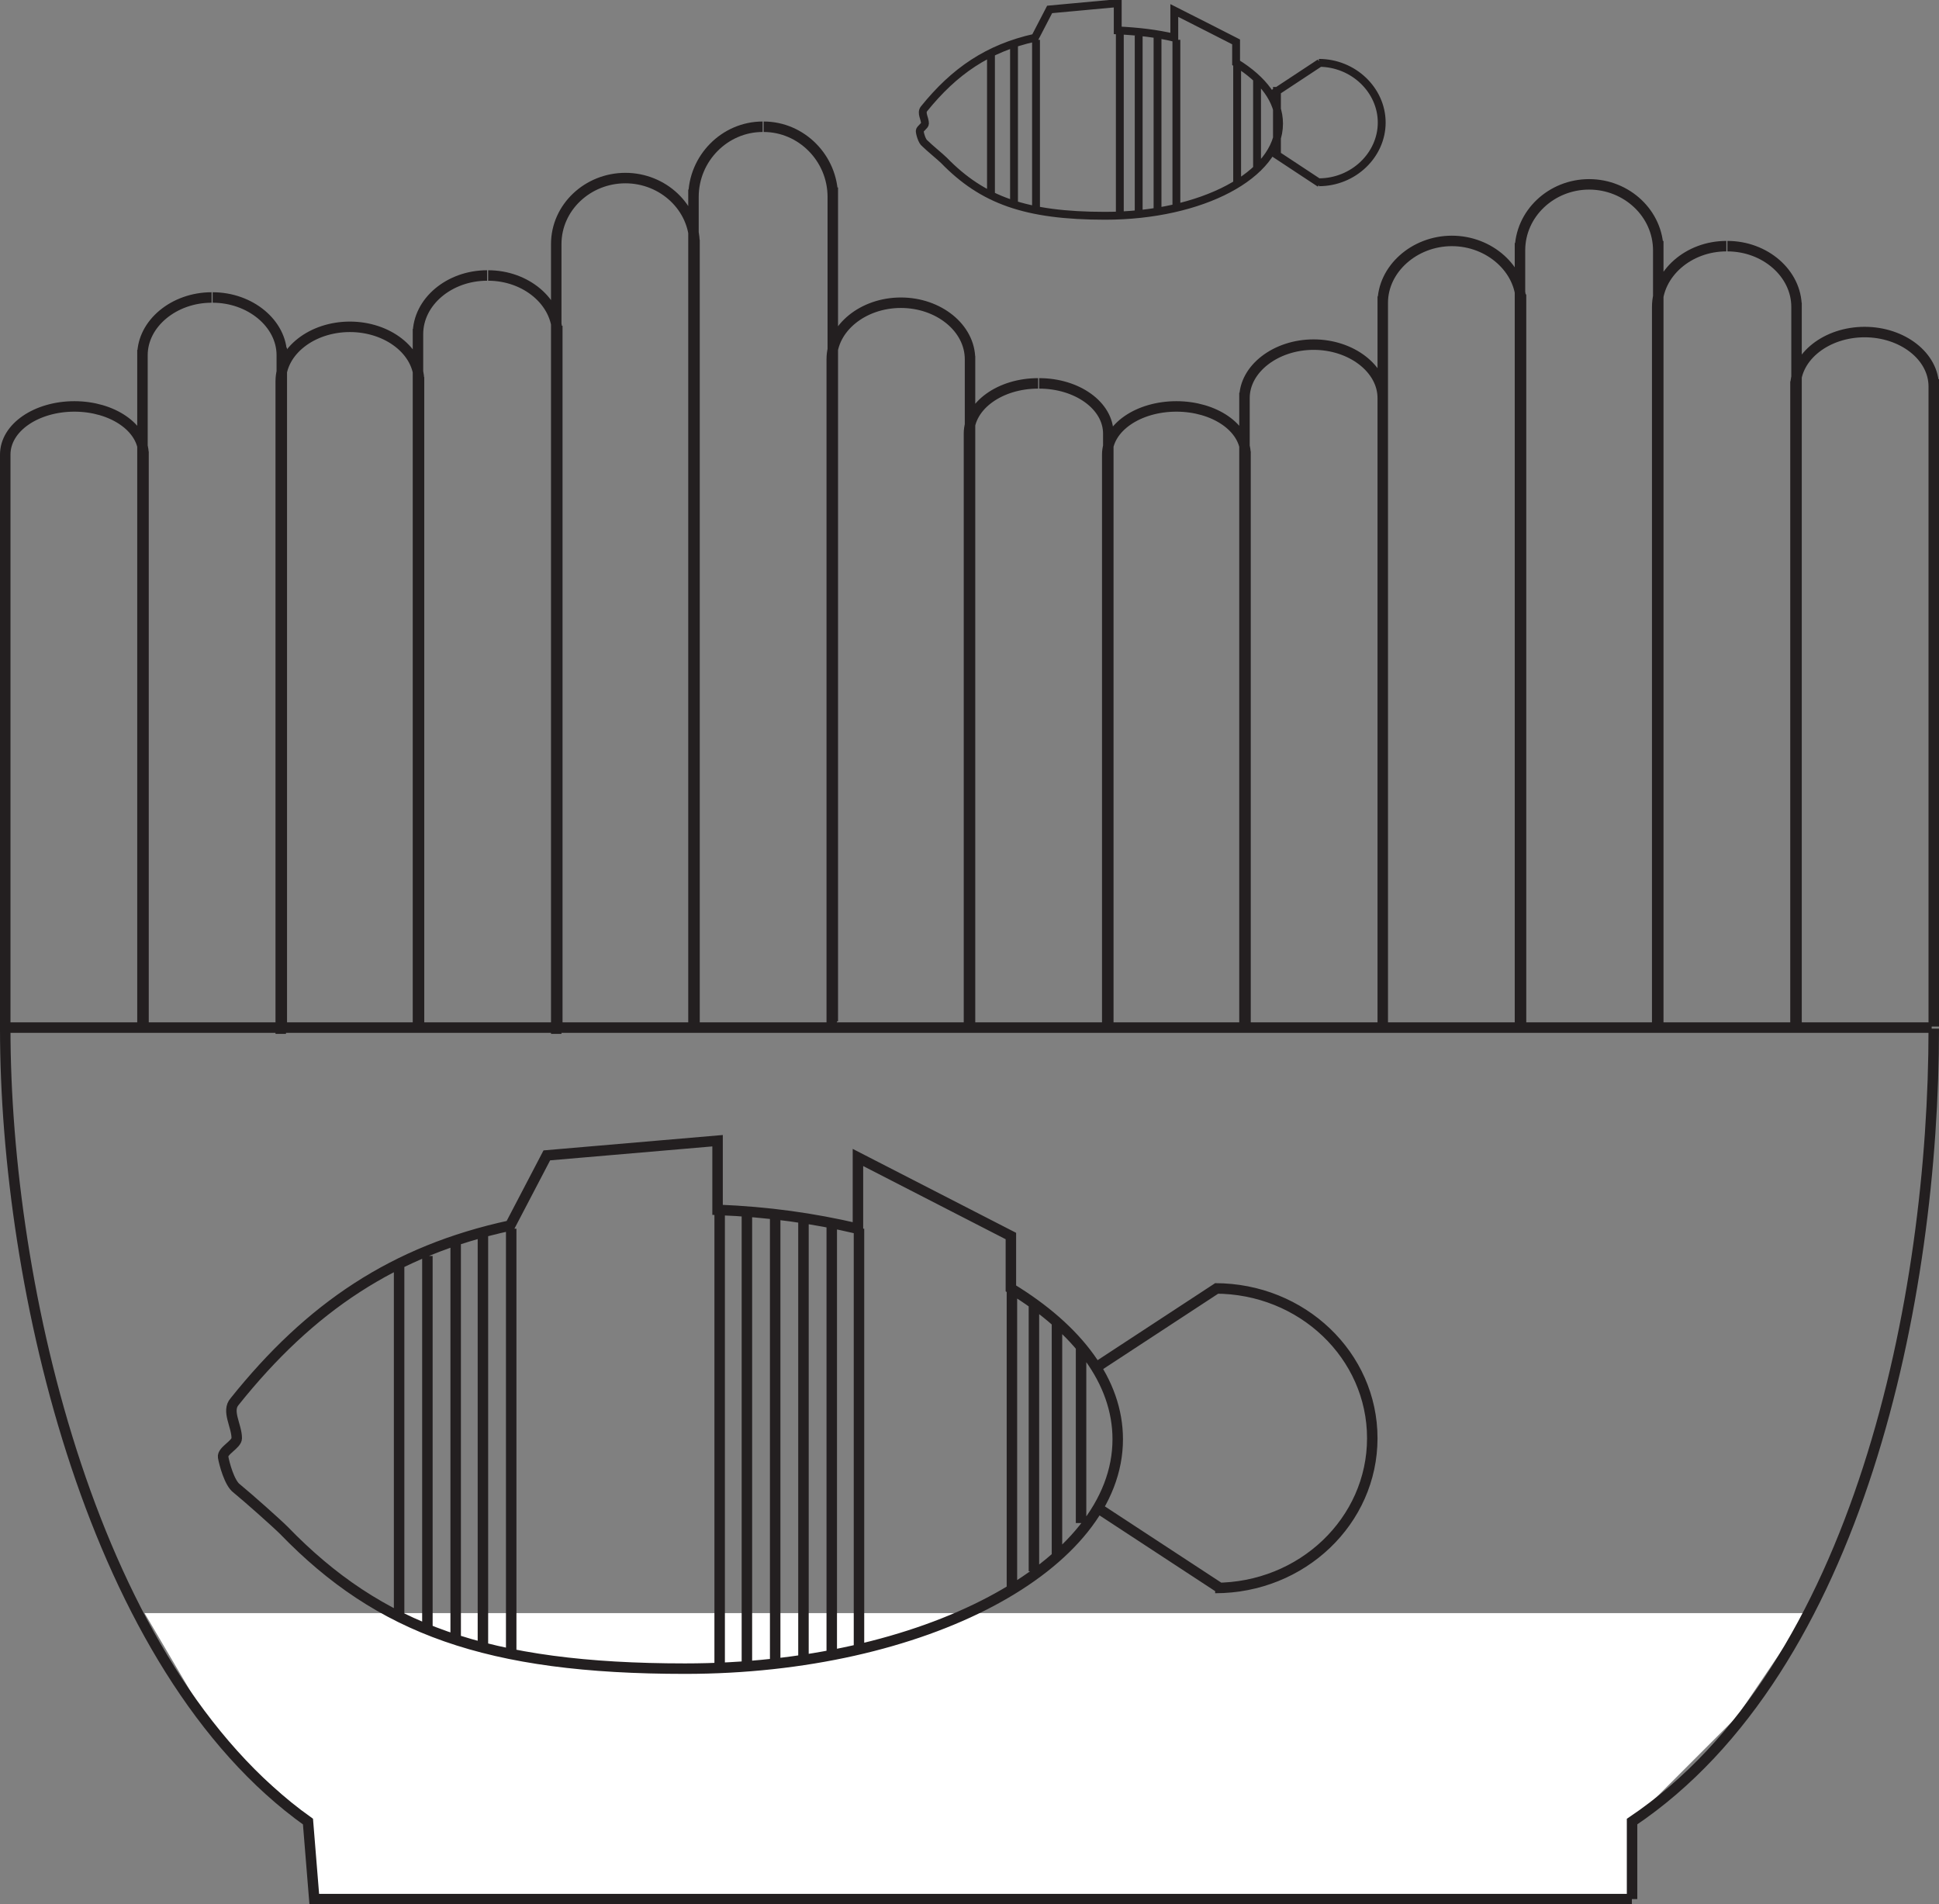 <?xml version="1.0" encoding="utf-8"?>
<!-- Generator: Adobe Illustrator 18.0.0, SVG Export Plug-In . SVG Version: 6.00 Build 0)  -->
<!DOCTYPE svg PUBLIC "-//W3C//DTD SVG 1.1//EN" "http://www.w3.org/Graphics/SVG/1.1/DTD/svg11.dtd">
<svg version="1.1" id="Layer_1" xmlns="http://www.w3.org/2000/svg" xmlns:xlink="http://www.w3.org/1999/xlink" x="0px" y="0px"
	 viewBox="0 0 185.1 181.8" enable-background="new 0 0 185.1 181.8" xml:space="preserve">
<rect x="0" y="0" width="185.1" height="181.8" fill="#808080" stroke="none"/>
<polygon fill="#FFFFFF" points="13.8,154 20.8,165.9 29.8,173.9 29.8,181.8 155.8,181.8 155.8,173.9 165.8,163.9 172.5,154 "/>
<g>
	<defs>
		<rect id="SVGID_1_" width="185.1" height="181.8"/>
	</defs>
	<clipPath id="SVGID_2_">
		<use xlink:href="#SVGID_1_"  overflow="visible"/>
	</clipPath>
	<path clip-path="url(#SVGID_2_)" fill="none" stroke="#231F20" stroke-miterlimit="10" d="M0.7,98.1h183.7 M116,123
		c8.3,0,15,6.4,15,14.3c0,7.9-6.7,14.3-15,14.3 M103.2,128.5v16.9 M100.9,126.2v22.2 M98.7,124.5V150 M79.4,116.7v41.1 M76.7,116.3
		v42.2 M74,115.9v42.9 M71.3,115.7v43.4 M46.1,118v39.4 M43.5,118.5v37.7 M40.8,119.9v35.6 M116.3,151.5l-11.6-7.6 M116.3,122.9
		l-11.6,7.6 M96.6,123.1v28.7 M82,117.3v40.2 M68.7,115.5v44.1 M48.8,117.3v40.6 M38.1,120.9v33.4 M106.7,137.4
		c0,12.1-18.5,21.9-41.3,21.9c-18.9,0-29.2-3.8-38.3-13.2c-0.7-0.7-3.4-3.1-4.5-4c-0.7-0.5-1.2-2.4-1.3-3c-0.1-0.6,1.3-1.2,1.3-1.8
		c0-1.2-1-2.6-0.2-3.5c7.2-9,15.2-14.4,26.3-16.8l3.5-6.7l16.3-1.4l0,6.6c4.9,0.2,9.1,0.8,13.4,1.8v-6.8c3.5,1.8,14.6,7.5,14.6,7.5
		l0,5C102.9,126.9,106.7,131.9,106.7,137.4z"/>
	<path clip-path="url(#SVGID_2_)" fill="none" stroke="#231F20" stroke-width="0.75" stroke-miterlimit="10" d="M125.9,6
		c3.3,0,6,2.6,6,5.7s-2.7,5.7-6,5.7 M121.9,8.3V15 M120,7.4v8.9 M110.5,3.5v16.5 M108.7,3.4v17 M96.8,4.3v15.1 M126,17.5l-4.7-3.1
		 M126,6l-4.7,3.1 M118.1,6.1v11.5 M112.3,3.8v16.1 M106.9,3.1v17.7 M98.9,3.8v16.3 M94.6,5.2v13.4 M122.1,11.8
		c0,4.9-7.4,8.8-16.6,8.8c-7.6,0-11.7-1.5-15.4-5.3c-0.3-0.3-1.4-1.2-1.8-1.6c-0.3-0.2-0.5-1-0.5-1.2c0-0.2,0.5-0.5,0.5-0.7
		c0-0.5-0.4-1-0.1-1.4c2.9-3.6,6.1-5.8,10.6-6.8l1.4-2.7l6.5-0.6v2.6c2,0.1,3.7,0.3,5.4,0.7V1c1.4,0.7,5.9,3,5.9,3l0,2
		C120.6,7.6,122.1,9.6,122.1,11.8z"/>
	<path clip-path="url(#SVGID_2_)" fill="none" stroke="#231F20" stroke-miterlimit="10" d="M184.6,98.2c0,25.6-7.1,61.1-28.8,75.7
		l0,7.4 M0.5,98.2c0,24.8,8.4,61.1,28.9,75.7l0.6,7.4h125.8 M132,37.2v61 M118.8,37.5v61 M132,38c0-2.8-3-5.1-6.6-5.1 M118.8,38
		c0-2.8,3-5.1,6.6-5.1 M92.6,34v64 M79.4,34.3v64 M92.6,34.3c0-3-3-5.4-6.6-5.4 M79.4,34.3c0-3,3-5.4,6.6-5.4 M145.2,28.1V98
		 M132,28.3v69.9 M145.2,28.9c0-3.2-3-5.9-6.6-5.9 M132,28.9c0-3.2,3-5.9,6.6-5.9 M105.8,41.1v57 M92.5,41.4v57 M105.8,41.4
		c0-2.7-3-4.8-6.6-4.8 M92.5,41.4c0-2.7,3-4.8,6.6-4.8 M158.3,23v74.9 M145.1,23.2v74.9 M158.3,23.9c0-3.5-3-6.3-6.6-6.3
		 M145.1,23.9c0-3.5,3-6.3,6.6-6.3 M118.9,43.1v55 M105.7,43.4v55 M118.9,43.4c0-2.6-3-4.6-6.6-4.6 M105.7,43.4c0-2.6,3-4.6,6.6-4.6
		 M53.2,31.1v66.8 M39.9,31.4v66.8 M53.2,31.9c0-3.1-3-5.6-6.6-5.6 M39.9,31.9c0-3.1,3-5.6,6.6-5.6 M40,36v62.3 M26.8,36.4v62.3
		 M40,36.4c0-2.9-3-5.2-6.6-5.2 M26.8,36.4c0-2.9,3-5.2,6.6-5.2 M184.6,36.2V98 M171.4,36.4v61.8 M184.6,36.9c0-2.9-3-5.2-6.6-5.2
		 M171.4,36.9c0-2.9,3-5.2,6.6-5.2 M171.5,28.9v69.2 M158.2,29.3v69.2 M171.5,29.3c0-3.2-3-5.8-6.6-5.8 M158.2,29.3
		c0-3.2,3-5.8,6.6-5.8 M79.5,17.9v79.6 M66.2,18.1v79.6 M79.5,18.8c0-3.7-3-6.7-6.6-6.7 M66.2,18.8c0-3.7,3-6.7,6.6-6.7 M66.3,22.9
		v75.4 M53.1,23.3v75.4 M66.3,23.3c0-3.5-3-6.3-6.6-6.3 M53.1,23.3c0-3.5,3-6.3,6.6-6.3 M26.9,33.2v64.9 M13.6,33.4v64.9 M26.9,33.9
		c0-3-3-5.5-6.6-5.5 M13.6,33.9c0-3,3-5.5,6.6-5.5 M13.7,43.1v55.1 M0.5,43.4v55.1 M13.7,43.4c0-2.6-3-4.6-6.6-4.6 M0.5,43.4
		c0-2.6,3-4.6,6.6-4.6"/>
</g>
</svg>
